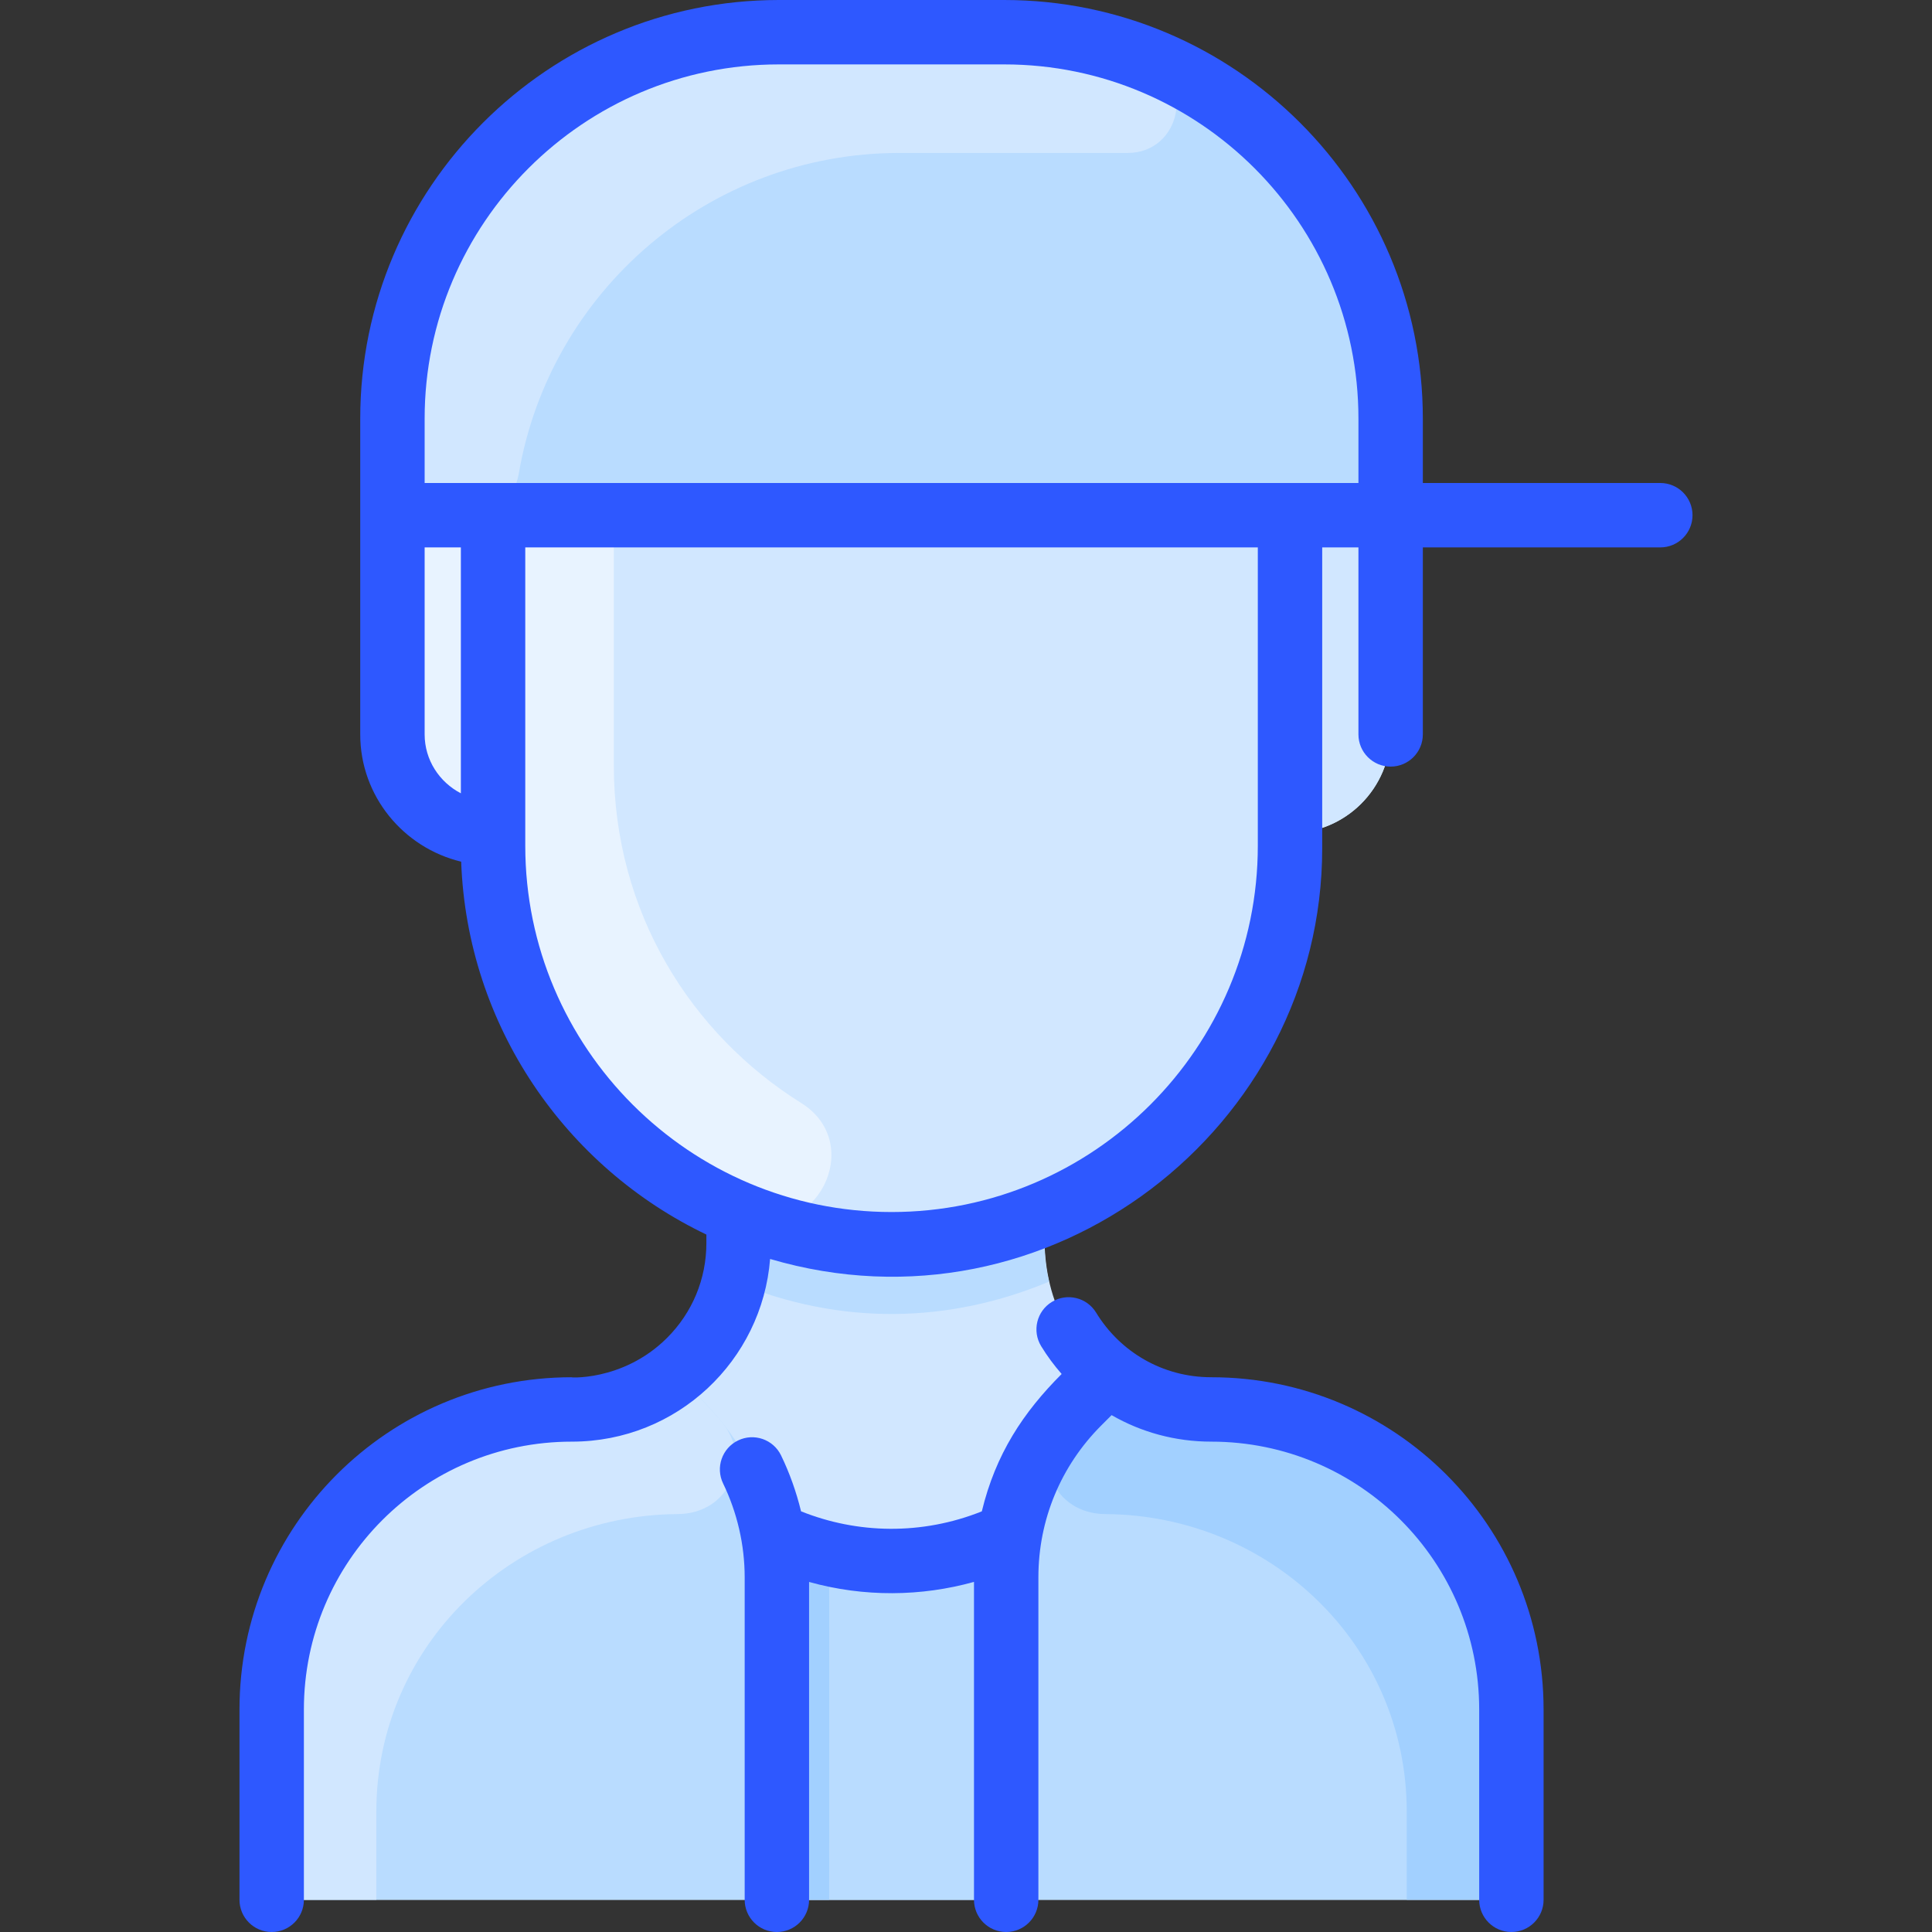 <svg id="Layer_1" enable-background="new 0 0 480 480" height="512" viewBox="0 0 480 480" width="512" xmlns="http://www.w3.org/2000/svg"><rect x="0" y="0" width="480" height="480" fill="#333333" stroke="none"/><path d="m345.5 182c0 13.81-11.19 25-25 25v3.13c0 41.27-25.25 76.64-61.15 91.5l.15.37c0 6.971-1.673 25.497 15.7 39.24 6.97 5.51 15.77 8.84 25.33 8.93 41.23.39 74.97 32.95 74.97 74.18v39.65c0 4.42-3.58 8-8 8h-292c-4.42 0-8-3.58-8-8v-39.65c0-41.23 33.74-73.79 74.97-74.18 22.584-.213 41.03-18.508 41.03-41.34v-6.83l.15-.37c-35.9-14.86-61.15-50.23-61.15-91.5v-3.13c-14.252 0-25-11.262-25-24.54v-78.46c0-53.02 42.98-96 96-96h56c53.02 0 96 42.98 96 96z" fill="#d1e7ff"/><path d="m345.5 128v54c0 13.81-11.19 25-25 25 0-12.72 0-54.94 0-79z" fill="#d1e7ff"/><path d="m345.5 128h-248v-24c0-53.02 42.98-96 96-96h56c53.02 0 96 42.98 96 96z" fill="#b9dcff"/><path d="m320.5 210.13c0 54.696-44.348 99-99 99-51.492 0-99-40.031-99-102.13v-79h198z" fill="#d1e7ff"/><path d="m375.5 424.35v39.65c0 4.42-3.58 8-8 8h-292c-4.42 0-8-3.58-8-8v-39.65c0-41.23 33.74-73.79 74.97-74.18 9.56-.09 18.36-3.42 25.33-8.93 8.033 8.033 20.737 18.755 24.37 40.52 18.029 8.228 42.106 7.762 58.58.51 3.469-21.956 16.201-32.781 24.45-41.03 6.97 5.51 15.77 8.84 25.33 8.93 41.23.39 74.97 32.95 74.97 74.18z" fill="#b9dcff"/><path d="m250.75 382.27c-1.037 6.428-.76 2.023-.76 89.73h-56.98c0-87.595.304-83.46-.84-90.24 18.124 8.268 42.199 7.714 58.58.51z" fill="#b9dcff"/><path d="m206.01 472h-13c0-87.595.304-83.46-.84-90.24 4.25 1.94 8.84 3.4 13.57 4.39.382 4.009.27-1.191.27 85.85z" fill="#a2d0ff"/><path d="m122.5 128v79c-14.255 0-25-11.265-25-24.54v-54.46z" fill="#e8f3ff"/><path d="m152.5 128v62.13c0 36.51 19.192 66.79 46.584 83.927 16.277 10.183 3.442 35.156-14.376 28.004-36.634-14.704-62.208-50.404-62.208-91.932v-82.129z" fill="#e8f3ff"/><path d="m260.63 318.42c-24.637 10.313-51.712 11.113-78.26 0 1.356-5.626 1.13-9.27 1.13-16.42l.15-.37c24.082 9.996 51.571 10.016 75.7 0l.15.37c0 7.153-.226 10.796 1.13 16.42z" fill="#b9dcff"/><path d="m168.354 376.169c-41.172.276-74.854 32.751-74.854 73.924v21.907h-18c-4.418 0-8-3.582-8-8v-39.645c0-41.236 33.736-73.797 74.971-74.187 9.565-.09 18.356-3.415 25.329-8.928 4.146 4.146 8.147 7.884 11.771 12.347 7.035 8.661 1.899 22.494-11.217 22.582z" fill="#d1e7ff"/><path d="m274.646 376.169c41.172.276 74.854 32.751 74.854 73.924v21.907h18c4.418 0 8-3.582 8-8v-39.645c0-41.236-33.737-73.797-74.971-74.187-9.565-.09-18.356-3.415-25.329-8.928-4.146 4.146-8.147 7.884-11.771 12.347-7.035 8.661-1.899 22.494 11.217 22.582z" fill="#a2d0ff"/><path d="m284.641 14.635c12.513 4.925 8.871 23.444-4.576 23.366-.462-.002-56.103-.001-56.565-.001-47.497 0-86.945 34.494-94.636 79.807-.995 5.863-6 10.193-11.946 10.193h-19.418v-24c0-53.019 42.981-96 96-96h56c12.404 0 24.258 2.352 35.141 6.635z" fill="#d1e7ff"/><path d="m412.5 120h-59v-16c0-57.346-46.654-104-104-104h-56c-57.346 0-104 46.654-104 104v78.46c0 15.303 10.707 28.165 25.077 31.62 1.494 40.859 26.004 75.946 60.923 92.643v2.107c0 8.913-3.476 17.287-9.787 23.581-11.193 11.161-25.298 9.761-23.642 9.761-45.636 0-82.571 36.93-82.571 82.571v47.257c0 4.418 3.582 8 8 8s8-3.582 8-8v-47.257c0-36.795 29.775-66.572 66.573-66.571 26.216 0 47.269-20.179 49.257-45.385 69.291 20.399 137.17-32.57 137.17-102.053v-74.734h9v46.46c0 4.418 3.582 8 8 8s8-3.582 8-8v-46.46h59c4.418 0 8-3.582 8-8s-3.582-8-8-8zm-307-16c0-48.523 39.477-88 88-88h56c48.523 0 88 39.477 88 88v16h-232zm0 78.46v-46.46h9v61.096c-5.344-2.771-9-8.288-9-14.636zm207 27.665c0 50.177-40.822 91-91 91s-91-40.822-91-91v-74.125h182zm71 214.618v47.257c0 4.418-3.582 8-8 8s-8-3.582-8-8v-47.257c0-36.795-29.775-66.572-66.573-66.571-8.905 0-17.38-2.333-24.754-6.588l-2.558 2.558c-10.078 10.078-15.629 23.479-15.629 37.731v80.127c0 4.418-3.582 8-8 8s-8-3.582-8-8v-78.984c-13.109 3.653-27.302 3.824-40.971.014v78.97c0 4.418-3.582 8-8 8s-8-3.582-8-8v-80.127c0-8.023-1.853-16.082-5.357-23.303-1.929-3.975-.271-8.761 3.704-10.69 3.976-1.929 8.762-.271 10.69 3.704 2.149 4.429 3.802 9.104 4.968 13.899 14.022 5.621 30.035 5.954 44.913.008 3.432-14.235 10.291-24.587 19.833-34.128-1.866-2.136-3.583-4.435-5.096-6.919-2.299-3.773-1.103-8.696 2.67-10.994 3.772-2.299 8.695-1.103 10.994 2.671 5.899 9.684 16.457 16.051 28.594 16.051 45.637-.002 82.572 36.93 82.572 82.571z" fill="#2e58ff"/></svg>
